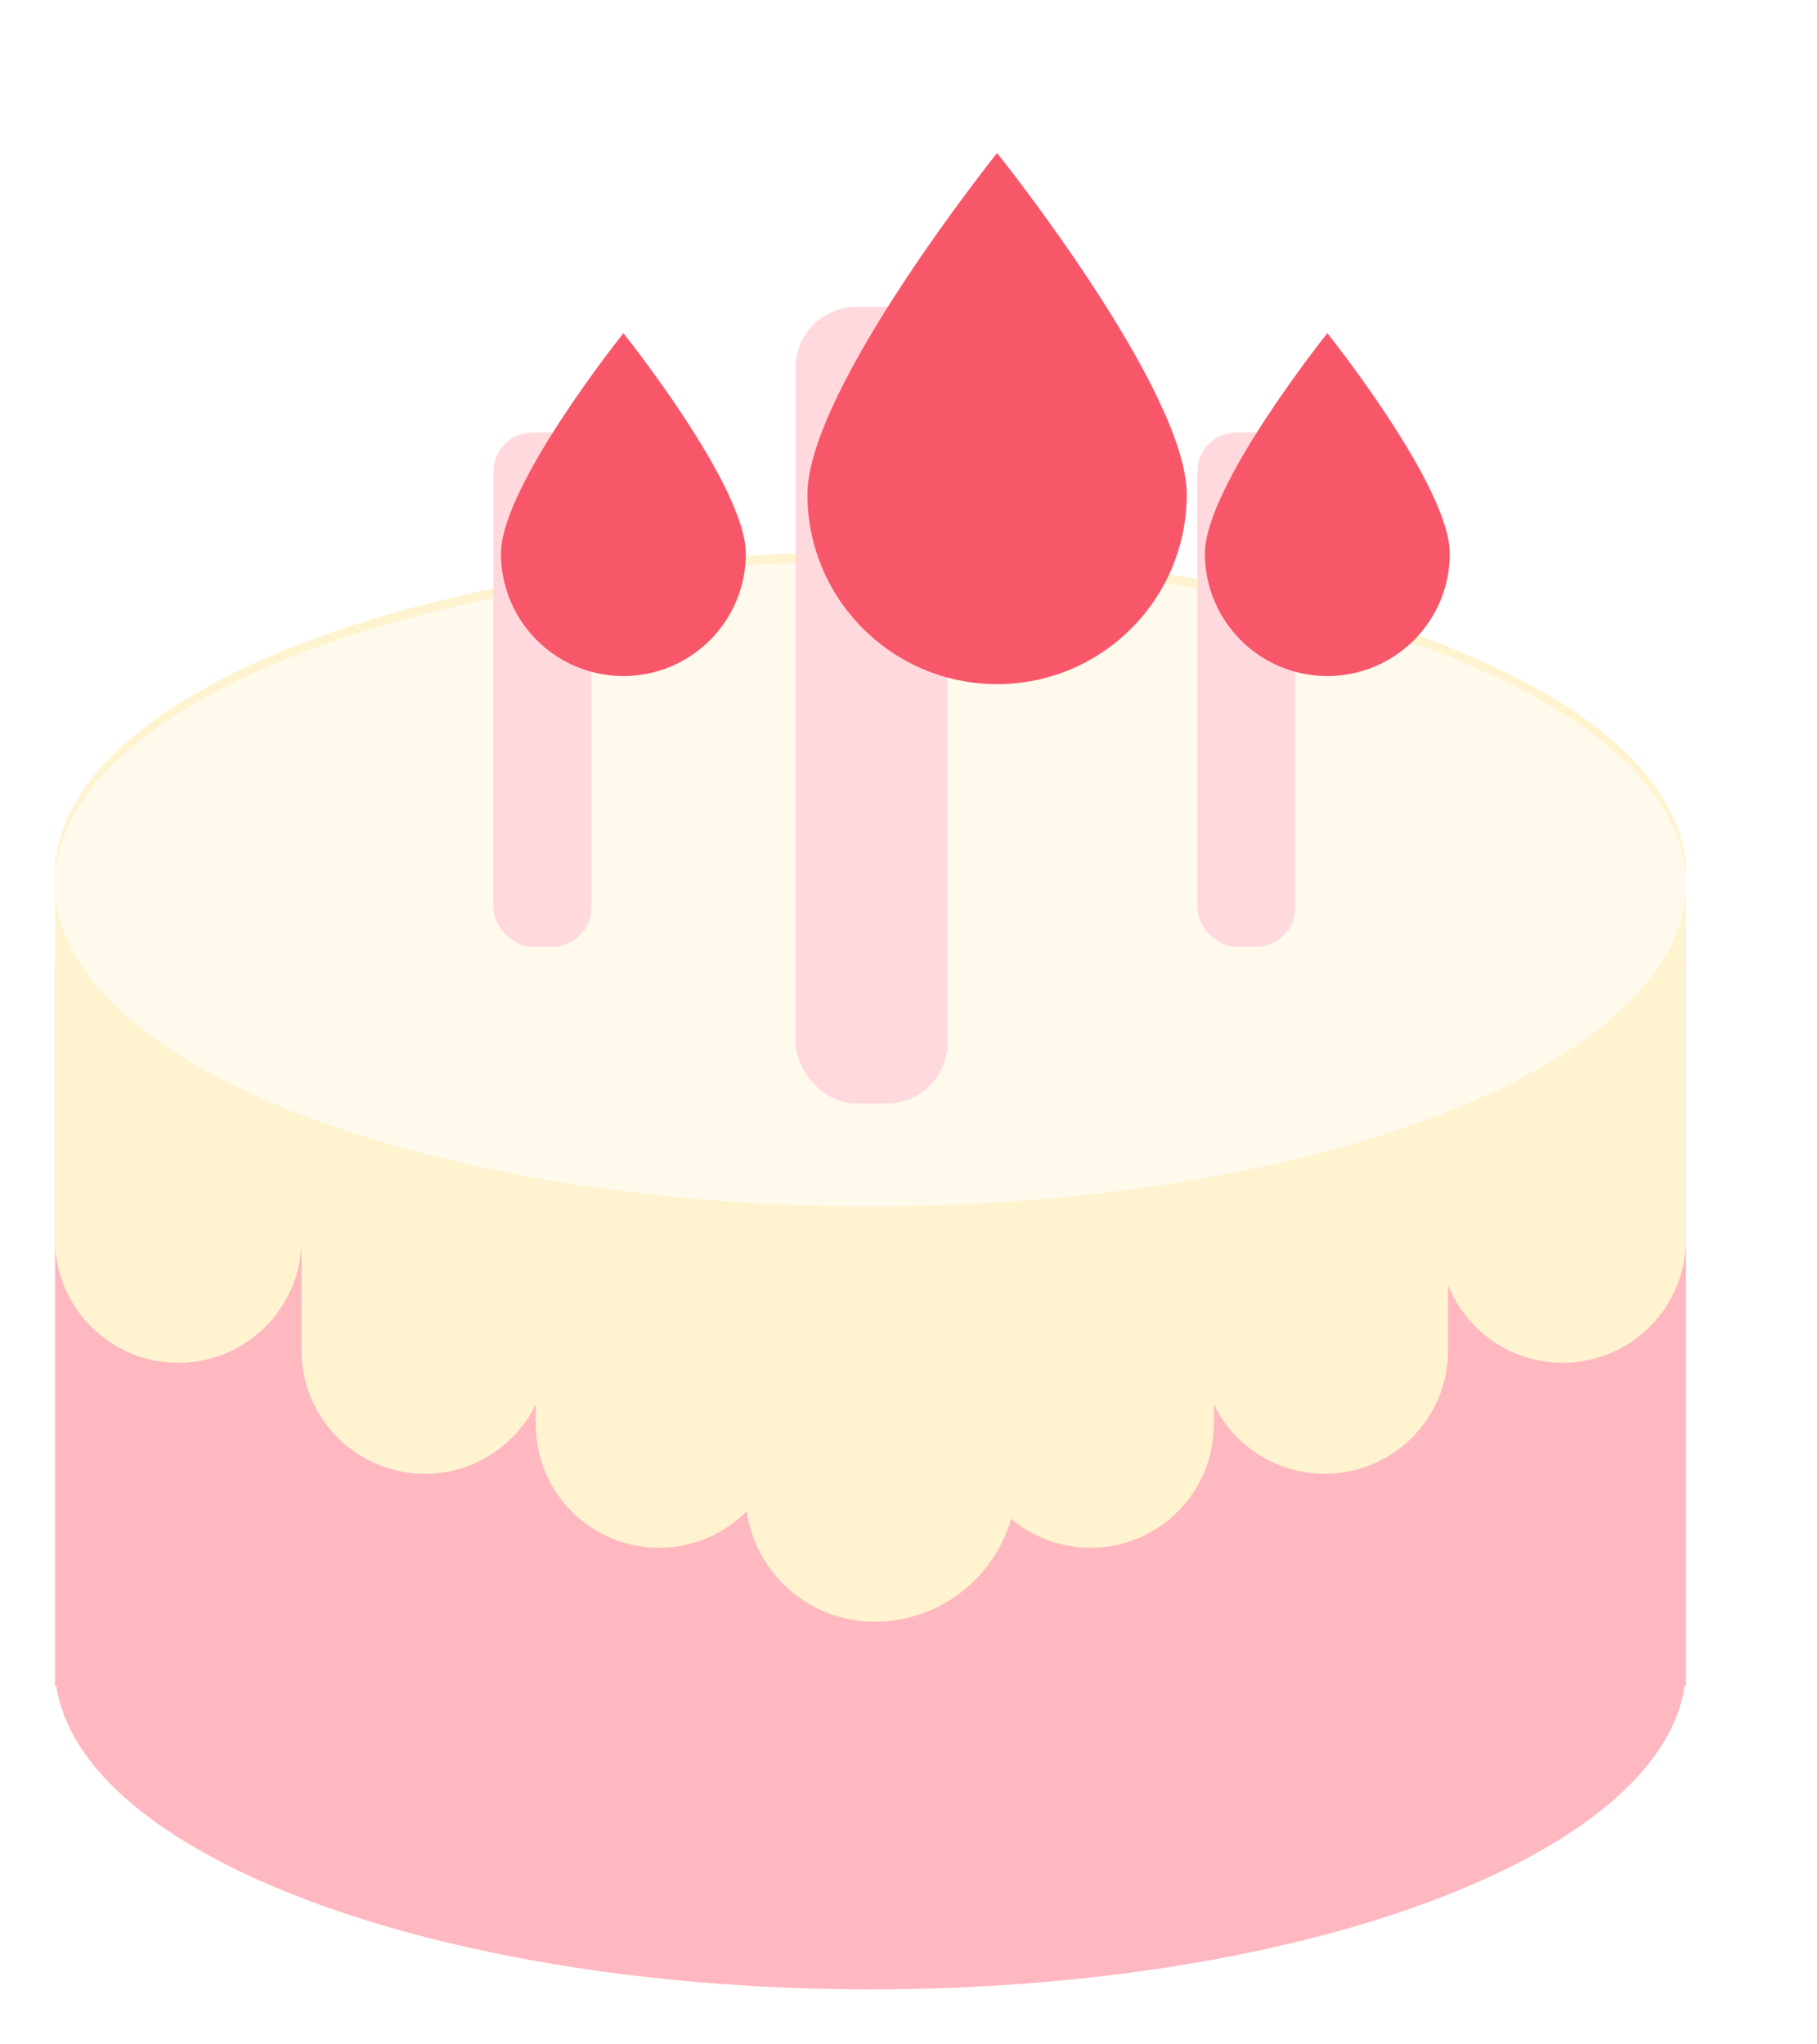 <svg width="80" height="90" viewBox="0 0 80 90" fill="none" xmlns="http://www.w3.org/2000/svg">
<path d="M50.386 24.879C49.355 24.757 48.307 24.653 47.242 24.567C48.119 23.811 48.863 22.903 49.433 21.884C49.52 22.972 49.857 23.989 50.386 24.879ZM50.691 17.288C50.693 17.203 50.694 17.117 50.694 17.031C50.694 15.957 50.373 14.788 49.943 13.675C49.505 12.537 48.905 11.334 48.244 10.158C46.924 7.803 45.297 5.437 44.045 3.714C42.402 1.45 39.082 1.45 37.439 3.714C36.187 5.437 34.561 7.803 33.24 10.158C32.58 11.334 31.98 12.537 31.541 13.675C31.156 14.673 30.858 15.716 30.8 16.695C30.15 15.525 29.387 14.357 28.704 13.374C27.092 11.053 23.724 11.053 22.113 13.374C21.326 14.507 20.432 15.886 19.727 17.23C19.065 18.495 18.416 20.007 18.416 21.314C18.416 23.34 19.278 25.163 20.652 26.439C15.943 27.592 11.867 29.169 8.777 31.083C5.522 33.099 3.093 35.661 2.524 38.72C2.443 38.914 2.398 39.126 2.398 39.348V40.074V40.491V40.909V56.148V71.805V72.607C2.398 72.855 2.453 73.089 2.552 73.299C3.01 75.521 4.451 77.473 6.431 79.12C8.534 80.87 11.365 82.383 14.687 83.624C21.336 86.108 30.211 87.602 39.907 87.602C49.602 87.602 58.477 86.108 65.126 83.624C68.448 82.383 71.279 80.87 73.382 79.12C75.362 77.473 76.803 75.521 77.261 73.299C77.36 73.089 77.415 72.855 77.415 72.607V71.805V40.911C77.415 40.87 77.413 40.829 77.41 40.789V40.751C77.413 40.664 77.415 40.578 77.415 40.491C77.415 40.422 77.414 40.352 77.412 40.282C77.414 40.213 77.415 40.143 77.415 40.074C77.415 39.987 77.413 39.9 77.41 39.814V39.346C77.41 39.131 77.368 38.925 77.292 38.737C76.77 35.896 74.642 33.485 71.763 31.552C68.912 29.637 65.11 28.04 60.693 26.835C62.335 25.558 63.395 23.56 63.395 21.314C63.395 20.007 62.746 18.495 62.083 17.23C61.379 15.886 60.484 14.507 59.698 13.374C58.086 11.053 54.718 11.053 53.106 13.374C52.32 14.507 51.425 15.886 50.721 17.23C50.711 17.249 50.701 17.269 50.691 17.288ZM34.116 24.457C33.251 24.511 32.396 24.578 31.552 24.656C31.937 23.95 32.203 23.171 32.325 22.344C32.822 23.13 33.426 23.841 34.116 24.457Z" fill="white" stroke="white" stroke-width="3.204"/>
<g filter="url(#filter0_ii_475_23037)">
<path fill-rule="evenodd" clip-rule="evenodd" d="M75.813 40.908L4 40.908L4 71.749C4 71.767 4 71.786 4 71.804C4 71.823 4 71.841 4 71.86V72.639H4.061C5.154 80.091 20.785 86 39.906 86C59.028 86 74.658 80.091 75.752 72.639H75.813V40.908Z" fill="#FFB8C0"/>
</g>
<g filter="url(#filter1_i_475_23037)">
<path fill-rule="evenodd" clip-rule="evenodd" d="M34.454 68.107C33.47 69.101 32.105 69.717 30.596 69.717C27.598 69.717 25.168 67.287 25.168 64.289V63.401C24.288 65.212 22.432 66.46 20.283 66.46C17.286 66.46 14.855 64.03 14.855 61.033V50.243L14.855 50.243V56.148C14.855 59.145 12.425 61.575 9.428 61.575C6.43 61.575 4 59.145 4 56.148L4 40.115L4 40.074L4 40.032V39.322H4.049C5.038 31.831 20.714 25.878 39.906 25.878C59.099 25.878 74.775 31.831 75.763 39.322H75.808V39.846C75.811 39.921 75.813 39.997 75.813 40.074C75.813 40.15 75.811 40.225 75.808 40.301V56.148C75.808 59.145 73.378 61.575 70.381 61.575C68.089 61.575 66.129 60.155 65.333 58.147V61.033C65.333 64.03 62.903 66.46 59.905 66.46C57.757 66.46 55.9 65.212 55.02 63.401V64.289C55.02 67.287 52.59 69.717 49.593 69.717C48.26 69.717 47.04 69.237 46.096 68.441C45.348 71.058 42.938 72.974 40.081 72.974C37.219 72.974 34.851 70.859 34.454 68.107Z" fill="#FFF3D0"/>
</g>
<g filter="url(#filter2_i_475_23037)">
<ellipse cx="39.906" cy="40.49" rx="35.906" ry="14.196" fill="#FFFAEC"/>
</g>
<g filter="url(#filter3_i_475_23037)">
<rect x="37.401" y="10.35" width="6.68" height="35.071" rx="2.67" fill="#FFD9DE"/>
</g>
<g filter="url(#filter4_ii_475_23037)">
<path d="M49.093 17.031C49.093 21.642 45.354 25.381 40.742 25.381C36.13 25.381 32.392 21.642 32.392 17.031C32.392 12.419 40.742 2 40.742 2C40.742 2 49.093 12.419 49.093 17.031Z" fill="#F8576A"/>
</g>
<g filter="url(#filter5_i_475_23037)">
<rect x="23.252" y="17.002" width="4.312" height="22.64" rx="1.723" fill="#FFD9DE"/>
</g>
<g filter="url(#filter6_ii_475_23037)">
<path d="M30.799 21.314C30.799 24.291 28.386 26.704 25.408 26.704C22.431 26.704 20.018 24.291 20.018 21.314C20.018 18.337 25.408 11.611 25.408 11.611C25.408 11.611 30.799 18.337 30.799 21.314Z" fill="#F8576A"/>
</g>
<g filter="url(#filter7_i_475_23037)">
<rect x="54.245" y="17.002" width="4.312" height="22.64" rx="1.723" fill="#FFD9DE"/>
</g>
<g filter="url(#filter8_ii_475_23037)">
<path d="M61.793 21.314C61.793 24.291 59.379 26.704 56.402 26.704C53.425 26.704 51.011 24.291 51.011 21.314C51.011 18.337 56.402 11.611 56.402 11.611C56.402 11.611 61.793 18.337 61.793 21.314Z" fill="#F8576A"/>
</g>
<defs>
<filter id="filter0_ii_475_23037" x="2.421" y="39.329" width="73.392" height="49.829" filterUnits="userSpaceOnUse" color-interpolation-filters="sRGB">
<feFlood flood-opacity="0" result="BackgroundImageFix"/>
<feBlend mode="normal" in="SourceGraphic" in2="BackgroundImageFix" result="shape"/>
<feColorMatrix in="SourceAlpha" type="matrix" values="0 0 0 0 0 0 0 0 0 0 0 0 0 0 0 0 0 0 127 0" result="hardAlpha"/>
<feOffset dy="3.158"/>
<feGaussianBlur stdDeviation="7.895"/>
<feComposite in2="hardAlpha" operator="arithmetic" k2="-1" k3="1"/>
<feColorMatrix type="matrix" values="0 0 0 0 1 0 0 0 0 0.269 0 0 0 0 0.351 0 0 0 0.5 0"/>
<feBlend mode="normal" in2="shape" result="effect1_innerShadow_475_23037"/>
<feColorMatrix in="SourceAlpha" type="matrix" values="0 0 0 0 0 0 0 0 0 0 0 0 0 0 0 0 0 0 127 0" result="hardAlpha"/>
<feOffset dx="-1.579" dy="-1.579"/>
<feGaussianBlur stdDeviation="1.579"/>
<feComposite in2="hardAlpha" operator="arithmetic" k2="-1" k3="1"/>
<feColorMatrix type="matrix" values="0 0 0 0 1 0 0 0 0 0.722 0 0 0 0 0.753 0 0 0 1 0"/>
<feBlend mode="normal" in2="effect1_innerShadow_475_23037" result="effect2_innerShadow_475_23037"/>
</filter>
<filter id="filter1_i_475_23037" x="2.421" y="24.299" width="73.392" height="48.675" filterUnits="userSpaceOnUse" color-interpolation-filters="sRGB">
<feFlood flood-opacity="0" result="BackgroundImageFix"/>
<feBlend mode="normal" in="SourceGraphic" in2="BackgroundImageFix" result="shape"/>
<feColorMatrix in="SourceAlpha" type="matrix" values="0 0 0 0 0 0 0 0 0 0 0 0 0 0 0 0 0 0 127 0" result="hardAlpha"/>
<feOffset dx="-1.579" dy="-1.579"/>
<feGaussianBlur stdDeviation="1.579"/>
<feComposite in2="hardAlpha" operator="arithmetic" k2="-1" k3="1"/>
<feColorMatrix type="matrix" values="0 0 0 0 1 0 0 0 0 0.858 0 0 0 0 0.477 0 0 0 1 0"/>
<feBlend mode="normal" in2="shape" result="effect1_innerShadow_475_23037"/>
</filter>
<filter id="filter2_i_475_23037" x="2.421" y="24.716" width="73.392" height="29.97" filterUnits="userSpaceOnUse" color-interpolation-filters="sRGB">
<feFlood flood-opacity="0" result="BackgroundImageFix"/>
<feBlend mode="normal" in="SourceGraphic" in2="BackgroundImageFix" result="shape"/>
<feColorMatrix in="SourceAlpha" type="matrix" values="0 0 0 0 0 0 0 0 0 0 0 0 0 0 0 0 0 0 127 0" result="hardAlpha"/>
<feOffset dx="-1.579" dy="-1.579"/>
<feGaussianBlur stdDeviation="1.579"/>
<feComposite in2="hardAlpha" operator="arithmetic" k2="-1" k3="1"/>
<feColorMatrix type="matrix" values="0 0 0 0 1 0 0 0 0 0.934 0 0 0 0 0.748 0 0 0 1 0"/>
<feBlend mode="normal" in2="shape" result="effect1_innerShadow_475_23037"/>
</filter>
<filter id="filter3_i_475_23037" x="35.033" y="10.35" width="9.049" height="38.229" filterUnits="userSpaceOnUse" color-interpolation-filters="sRGB">
<feFlood flood-opacity="0" result="BackgroundImageFix"/>
<feBlend mode="normal" in="SourceGraphic" in2="BackgroundImageFix" result="shape"/>
<feColorMatrix in="SourceAlpha" type="matrix" values="0 0 0 0 0 0 0 0 0 0 0 0 0 0 0 0 0 0 127 0" result="hardAlpha"/>
<feOffset dx="-2.368" dy="3.158"/>
<feGaussianBlur stdDeviation="1.579"/>
<feComposite in2="hardAlpha" operator="arithmetic" k2="-1" k3="1"/>
<feColorMatrix type="matrix" values="0 0 0 0 1 0 0 0 0 0.748 0 0 0 0 0.781 0 0 0 1 0"/>
<feBlend mode="normal" in2="shape" result="effect1_innerShadow_475_23037"/>
</filter>
<filter id="filter4_ii_475_23037" x="32.392" y="2" width="19.859" height="24.96" filterUnits="userSpaceOnUse" color-interpolation-filters="sRGB">
<feFlood flood-opacity="0" result="BackgroundImageFix"/>
<feBlend mode="normal" in="SourceGraphic" in2="BackgroundImageFix" result="shape"/>
<feColorMatrix in="SourceAlpha" type="matrix" values="0 0 0 0 0 0 0 0 0 0 0 0 0 0 0 0 0 0 127 0" result="hardAlpha"/>
<feOffset dy="3.158"/>
<feGaussianBlur stdDeviation="0.789"/>
<feComposite in2="hardAlpha" operator="arithmetic" k2="-1" k3="1"/>
<feColorMatrix type="matrix" values="0 0 0 0 1 0 0 0 0 0.137 0 0 0 0 0.239 0 0 0 0.25 0"/>
<feBlend mode="normal" in2="shape" result="effect1_innerShadow_475_23037"/>
<feColorMatrix in="SourceAlpha" type="matrix" values="0 0 0 0 0 0 0 0 0 0 0 0 0 0 0 0 0 0 127 0" result="hardAlpha"/>
<feOffset dx="3.158" dy="1.579"/>
<feGaussianBlur stdDeviation="3.158"/>
<feComposite in2="hardAlpha" operator="arithmetic" k2="-1" k3="1"/>
<feColorMatrix type="matrix" values="0 0 0 0 1 0 0 0 0 1 0 0 0 0 1 0 0 0 0.5 0"/>
<feBlend mode="normal" in2="effect1_innerShadow_475_23037" result="effect2_innerShadow_475_23037"/>
</filter>
<filter id="filter5_i_475_23037" x="21.723" y="17.002" width="5.841" height="24.679" filterUnits="userSpaceOnUse" color-interpolation-filters="sRGB">
<feFlood flood-opacity="0" result="BackgroundImageFix"/>
<feBlend mode="normal" in="SourceGraphic" in2="BackgroundImageFix" result="shape"/>
<feColorMatrix in="SourceAlpha" type="matrix" values="0 0 0 0 0 0 0 0 0 0 0 0 0 0 0 0 0 0 127 0" result="hardAlpha"/>
<feOffset dx="-1.529" dy="2.039"/>
<feGaussianBlur stdDeviation="1.019"/>
<feComposite in2="hardAlpha" operator="arithmetic" k2="-1" k3="1"/>
<feColorMatrix type="matrix" values="0 0 0 0 1 0 0 0 0 0.748 0 0 0 0 0.781 0 0 0 1 0"/>
<feBlend mode="normal" in2="shape" result="effect1_innerShadow_475_23037"/>
</filter>
<filter id="filter6_ii_475_23037" x="20.018" y="11.611" width="12.82" height="16.113" filterUnits="userSpaceOnUse" color-interpolation-filters="sRGB">
<feFlood flood-opacity="0" result="BackgroundImageFix"/>
<feBlend mode="normal" in="SourceGraphic" in2="BackgroundImageFix" result="shape"/>
<feColorMatrix in="SourceAlpha" type="matrix" values="0 0 0 0 0 0 0 0 0 0 0 0 0 0 0 0 0 0 127 0" result="hardAlpha"/>
<feOffset dy="2.039"/>
<feGaussianBlur stdDeviation="0.51"/>
<feComposite in2="hardAlpha" operator="arithmetic" k2="-1" k3="1"/>
<feColorMatrix type="matrix" values="0 0 0 0 1 0 0 0 0 0.137 0 0 0 0 0.239 0 0 0 0.25 0"/>
<feBlend mode="normal" in2="shape" result="effect1_innerShadow_475_23037"/>
<feColorMatrix in="SourceAlpha" type="matrix" values="0 0 0 0 0 0 0 0 0 0 0 0 0 0 0 0 0 0 127 0" result="hardAlpha"/>
<feOffset dx="2.039" dy="1.019"/>
<feGaussianBlur stdDeviation="2.039"/>
<feComposite in2="hardAlpha" operator="arithmetic" k2="-1" k3="1"/>
<feColorMatrix type="matrix" values="0 0 0 0 1 0 0 0 0 1 0 0 0 0 1 0 0 0 0.5 0"/>
<feBlend mode="normal" in2="effect1_innerShadow_475_23037" result="effect2_innerShadow_475_23037"/>
</filter>
<filter id="filter7_i_475_23037" x="52.716" y="17.002" width="5.841" height="24.679" filterUnits="userSpaceOnUse" color-interpolation-filters="sRGB">
<feFlood flood-opacity="0" result="BackgroundImageFix"/>
<feBlend mode="normal" in="SourceGraphic" in2="BackgroundImageFix" result="shape"/>
<feColorMatrix in="SourceAlpha" type="matrix" values="0 0 0 0 0 0 0 0 0 0 0 0 0 0 0 0 0 0 127 0" result="hardAlpha"/>
<feOffset dx="-1.529" dy="2.039"/>
<feGaussianBlur stdDeviation="1.019"/>
<feComposite in2="hardAlpha" operator="arithmetic" k2="-1" k3="1"/>
<feColorMatrix type="matrix" values="0 0 0 0 1 0 0 0 0 0.748 0 0 0 0 0.781 0 0 0 1 0"/>
<feBlend mode="normal" in2="shape" result="effect1_innerShadow_475_23037"/>
</filter>
<filter id="filter8_ii_475_23037" x="51.011" y="11.611" width="12.82" height="16.113" filterUnits="userSpaceOnUse" color-interpolation-filters="sRGB">
<feFlood flood-opacity="0" result="BackgroundImageFix"/>
<feBlend mode="normal" in="SourceGraphic" in2="BackgroundImageFix" result="shape"/>
<feColorMatrix in="SourceAlpha" type="matrix" values="0 0 0 0 0 0 0 0 0 0 0 0 0 0 0 0 0 0 127 0" result="hardAlpha"/>
<feOffset dy="2.039"/>
<feGaussianBlur stdDeviation="0.51"/>
<feComposite in2="hardAlpha" operator="arithmetic" k2="-1" k3="1"/>
<feColorMatrix type="matrix" values="0 0 0 0 1 0 0 0 0 0.137 0 0 0 0 0.239 0 0 0 0.25 0"/>
<feBlend mode="normal" in2="shape" result="effect1_innerShadow_475_23037"/>
<feColorMatrix in="SourceAlpha" type="matrix" values="0 0 0 0 0 0 0 0 0 0 0 0 0 0 0 0 0 0 127 0" result="hardAlpha"/>
<feOffset dx="2.039" dy="1.019"/>
<feGaussianBlur stdDeviation="2.039"/>
<feComposite in2="hardAlpha" operator="arithmetic" k2="-1" k3="1"/>
<feColorMatrix type="matrix" values="0 0 0 0 1 0 0 0 0 1 0 0 0 0 1 0 0 0 0.5 0"/>
<feBlend mode="normal" in2="effect1_innerShadow_475_23037" result="effect2_innerShadow_475_23037"/>
</filter>
</defs>
</svg>
